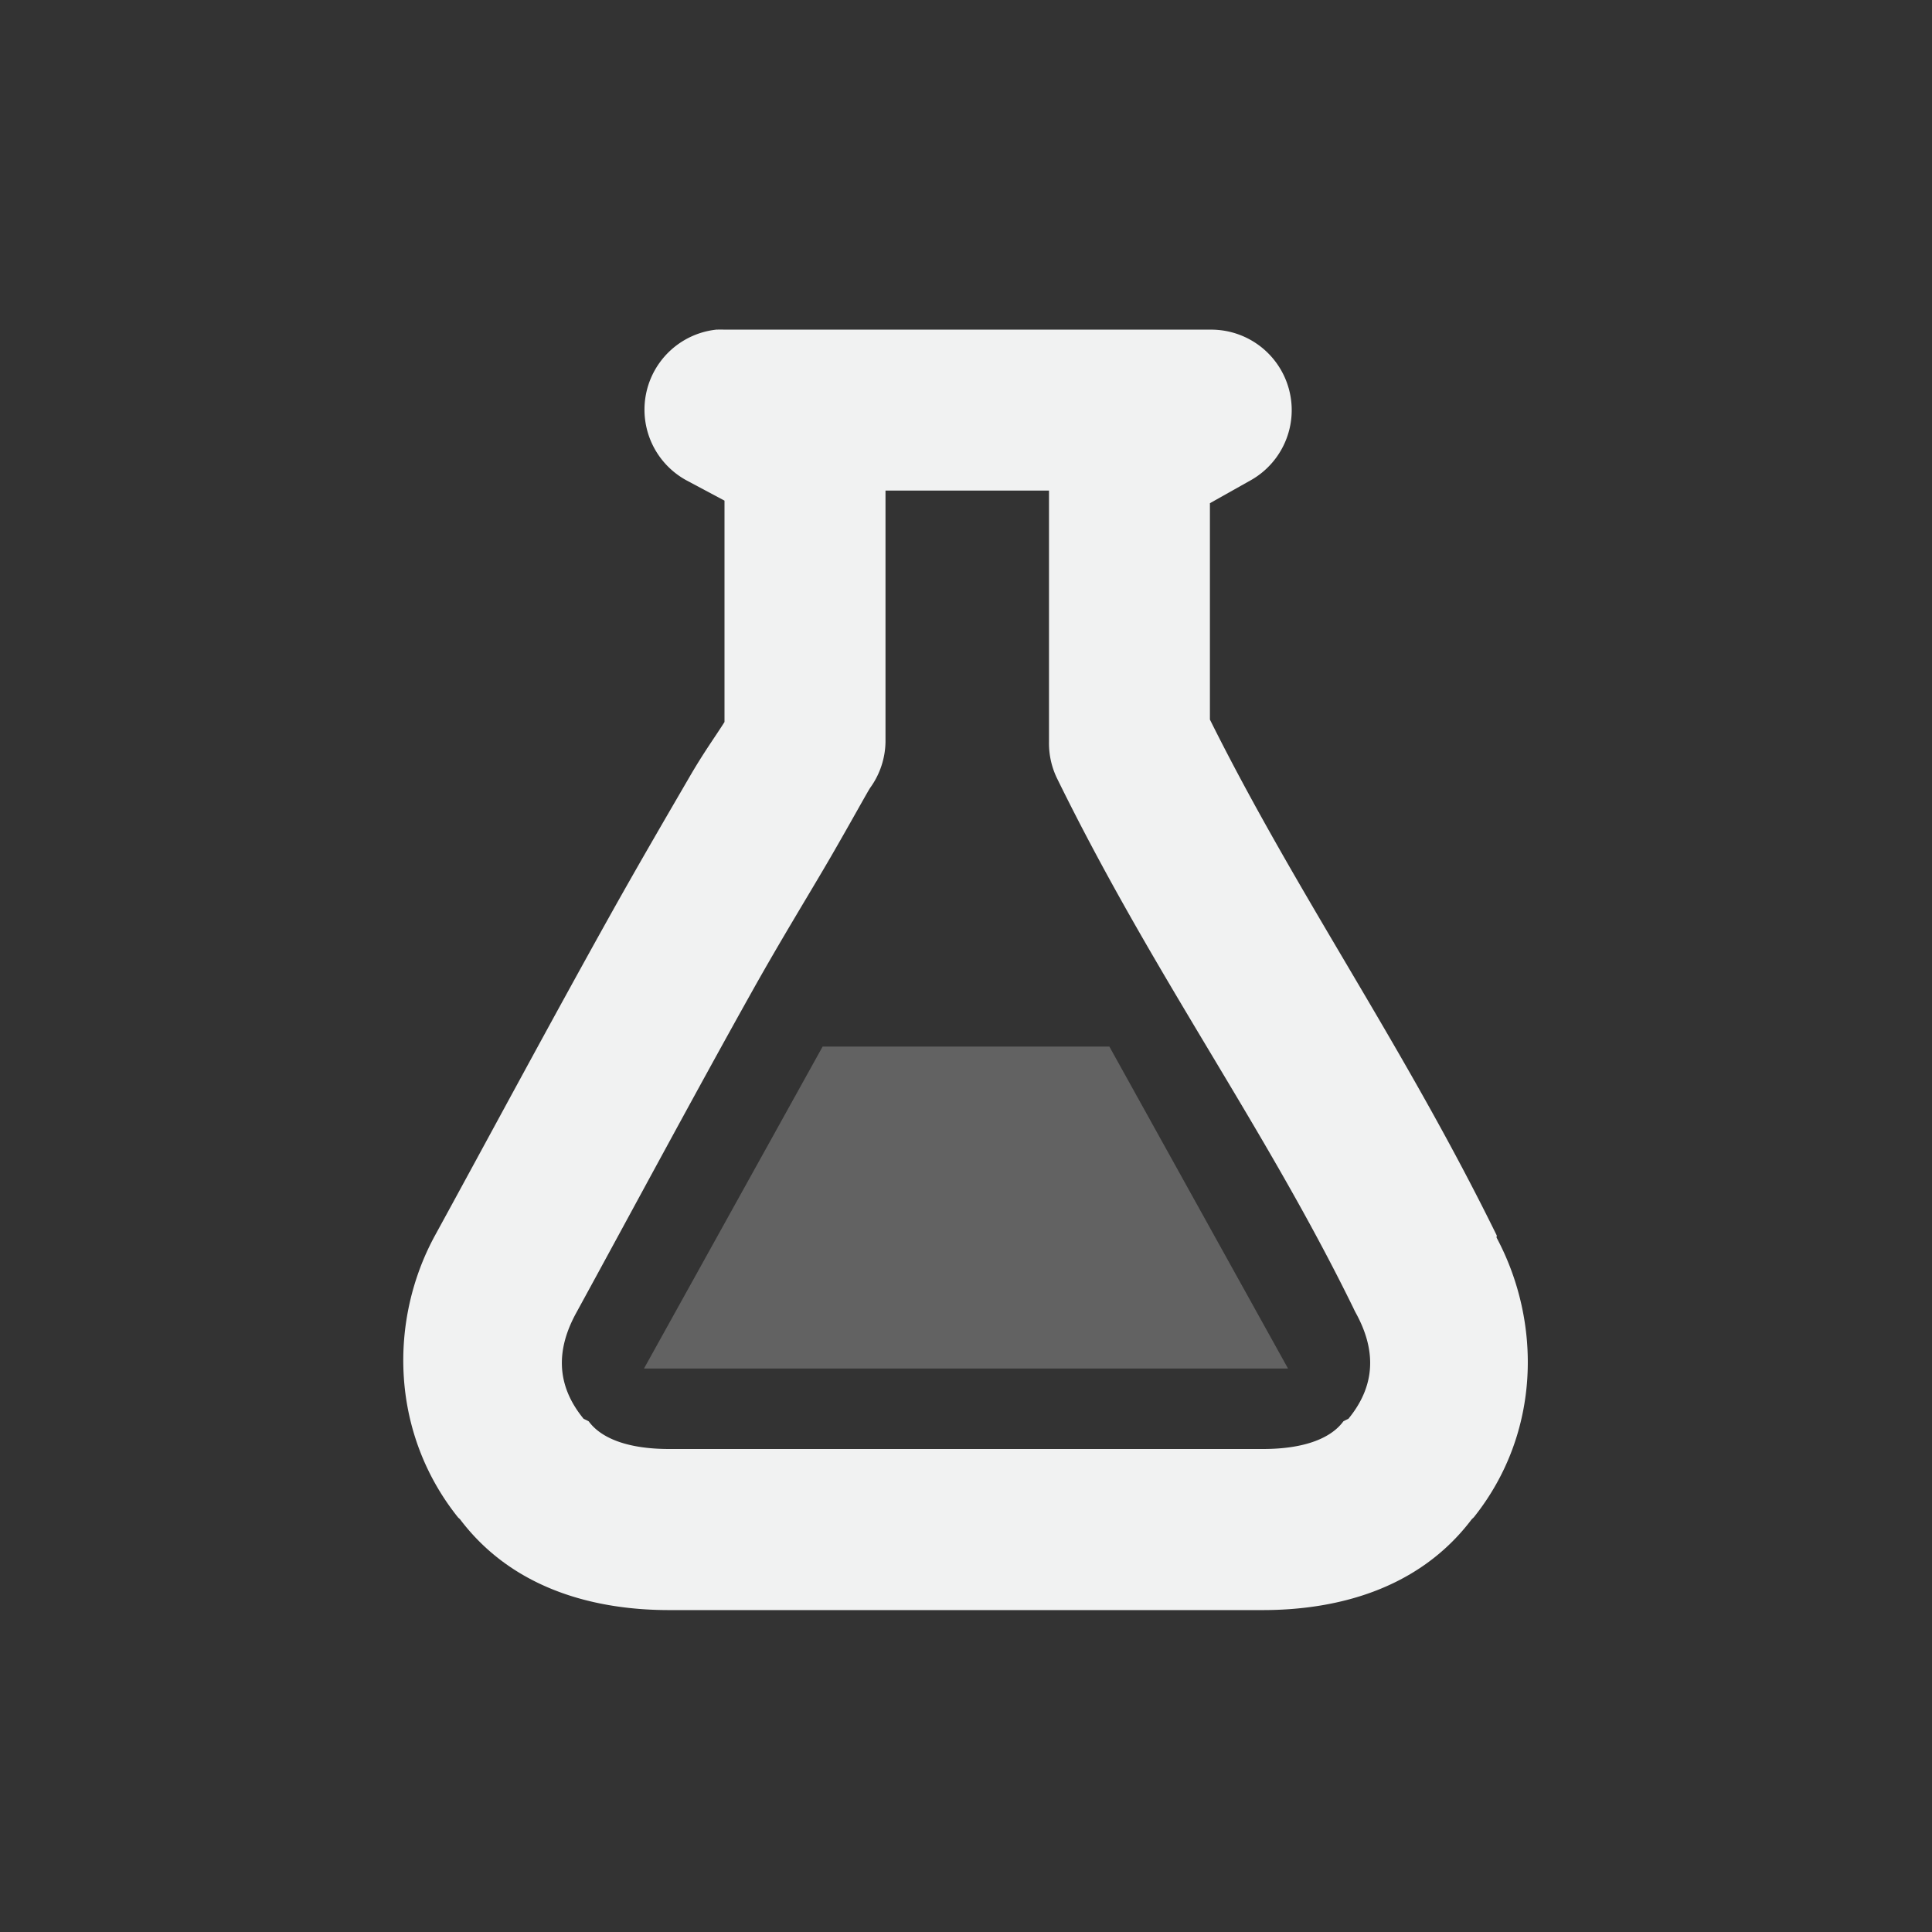 <?xml version="1.0" encoding="UTF-8" standalone="no"?>
<svg
   xmlns:dc="http://purl.org/dc/elements/1.1/"
   xmlns:cc="http://creativecommons.org/ns#"
   xmlns:rdf="http://www.w3.org/1999/02/22-rdf-syntax-ns#"
   xmlns:svg="http://www.w3.org/2000/svg"
   xmlns="http://www.w3.org/2000/svg"
   id="svg7384"
   height="16"
   width="16"
   version="1.1"
	 viewBox="-4 -4 24 24"
>
  <rect x="-4" y="-4" width="24" height="24" fill="#333333" stroke="none"/>
  <title
     id="title9167">Gnome Symbolic Icon Theme</title>
  <defs
     id="defs7386" />
  <g
     transform="translate(-501,-462)"
     id="layer9"
     style="display:inline" />
  <g
     transform="translate(-501,-462)"
     id="layer10" />
  <g
     transform="translate(-501,-462)"
     id="layer11" />
  <g
     transform="translate(-501,-462)"
     id="layer13" />
  <g
     transform="translate(-501,-462)"
     id="layer14" />
  <g
     transform="translate(-501,-462)"
     id="layer15"
     style="display:inline" />
  <g
     id="g71291"
     transform="translate(-501,-462)"
     style="display:inline" />
  <g
     transform="translate(-501,-462)"
     id="g4953"
     style="display:inline">
    <path
       id="path29274-9-1"
       style="color:#000000;font-style:normal;font-variant:normal;font-weight:normal;font-stretch:normal;font-size:medium;line-height:normal;font-family:Sans;-inkscape-font-specification:Sans;text-indent:0;text-align:start;text-decoration:none;text-decoration-line:none;letter-spacing:normal;word-spacing:normal;text-transform:none;writing-mode:lr-tb;direction:ltr;baseline-shift:baseline;text-anchor:start;display:inline;overflow:visible;visibility:visible;fill:#f1f2f2;fill-opacity:1;stroke:none;stroke-width:2;marker:none;enable-background:accumulate"
       d="m 505.906,462.094 a 1,1 0 0 0 -0.375,1.875 l 0.469,0.25 v 2.75 c -0.126,0.199 -0.256,0.374 -0.438,0.688 -0.273,0.47 -0.607,1.041 -0.969,1.688 -0.723,1.294 -1.54,2.816 -2.188,4 -0.571,1.044 -0.562,2.441 0.281,3.5 0.01,0.013 0.021,0.018 0.031,0.031 0.674,0.89 1.717,1.125 2.594,1.125 h 7.375 c 0.877,0 1.92,-0.235 2.594,-1.125 0.009,-0.011 0.022,-0.02 0.031,-0.031 0.836,-1.05 0.837,-2.428 0.281,-3.469 -0.004,-0.009 0.004,-0.022 0,-0.031 -1.168,-2.378 -2.472,-4.218 -3.562,-6.406 v -2.688 l 0.5,-0.281 a 1,1 0 0 0 -0.5,-1.875 h -6.031 a 1,1 0 0 0 -0.094,0 z m 2.094,2 h 2.031 v 3.125 a 1,1 0 0 0 0.094,0.438 c 1.202,2.457 2.576,4.32 3.688,6.594 a 1,1 0 0 0 0.031,0.062 c 0.24,0.439 0.26,0.881 -0.094,1.312 a 1,1 0 0 0 -0.062,0.031 c -0.144,0.198 -0.46,0.344 -1,0.344 h -7.375 c -0.54,0 -0.856,-0.146 -1,-0.344 A 1,1 0 0 0 504.25,475.625 c -0.354,-0.431 -0.333,-0.874 -0.094,-1.312 0.646,-1.181 1.47,-2.717 2.188,-4 0.359,-0.642 0.705,-1.202 0.969,-1.656 0.263,-0.454 0.473,-0.839 0.5,-0.875 A 1,1 0 0 0 508,467.219 Z" />
    <path
       id="rect5725"
       style="color:#000000;display:inline;overflow:visible;visibility:visible;opacity:0.25;fill:#f1f2f2;fill-opacity:1;fill-rule:nonzero;stroke:none;stroke-width:2;marker:none;enable-background:accumulate"
       d="m 507.219,471.001 -2.219,3.999 h 8 l -2.219,-3.999 z" />
  </g>
  <g
     transform="translate(-501,-462)"
     id="layer12"
     style="display:inline" />
</svg>
